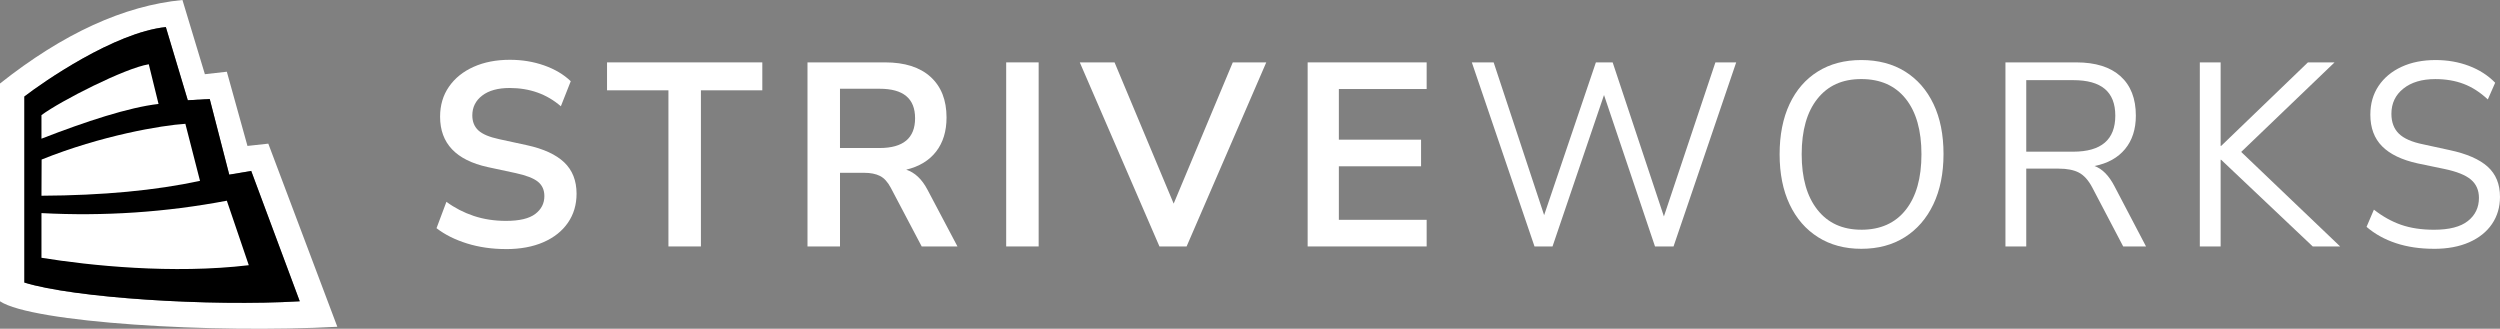 <?xml version="1.0" encoding="UTF-8"?>
<svg id="Layer_2" data-name="Layer 2" xmlns="http://www.w3.org/2000/svg" viewBox="0 0 1500 197.26">
  <rect x="0" y="0" width="1500" height="197.26" fill="#808080" stroke="none"/>
  <defs>
    <style>
      .cls-1, .cls-2, .cls-3 {
        stroke-width: 0px;
      }

      .cls-1, .cls-3 {
        fill-rule: evenodd;
      }

      .cls-2, .cls-3 {
        fill: #fff;
      }
    </style>
  </defs>
  <g id="Primary_Logo" data-name="Primary Logo">
    <g id="Primary_Logo_-_White" data-name="Primary Logo - White">
      <g id="_Group_" data-name="&amp;lt;Group&amp;gt;">
        <path id="Fill-12-Copy-6" class="cls-3" d="m14.63,169.53c29.41,9.18,111.22,14.45,165.22,11.24l-29.13-78.21-13.17,2.23-11.71-45.39-13.17.74-13.17-43.9c-30.87,3.25-73.76,33.09-84.88,41.67v111.63Zm-14.63,11.24V50.11C37.93,20.07,74.42,3.37,109.47,0l13.46,44.52,13.17-1.49,12.38,44.53,12.5-1.37,41.41,109.87c-74.75,4.08-183.19-2.52-202.38-15.28Z"/>
        <path id="Path" class="cls-1" d="m14.63,169.53c29.41,9.18,111.22,14.45,165.22,11.24l-29.13-78.21-13.17,2.23-11.71-45.39-13.17.74-13.17-43.9c-30.87,3.25-73.76,33.09-84.88,41.67v111.63Z"/>
        <path id="Fill-13-Copy-5" class="cls-3" d="m24.88,154.65v-26.79c37.57,1.98,74.64-.5,111.22-7.44l13.17,38.7c-45.66,5.42-95.42.24-124.39-4.46Z"/>
        <path id="Fill-14-Copy-5" class="cls-3" d="m111.22,74.28c-14.4.92-50.39,7.01-86.25,21.44l-.09,21.72c36.68-.18,68.39-3.16,95.12-8.93l-8.78-34.23Z"/>
        <path id="Fill-15-Copy-5" class="cls-3" d="m24.88,83.21v-14.14c11.36-8.47,50.24-28.28,64.39-30.51l5.85,23.81c-17.85,2.03-43.56,10.48-70.24,20.84Z"/>
      </g>
      <g id="_Group_-2" data-name="&amp;lt;Group&amp;gt;">
        <path id="Path-2" data-name="Path" class="cls-2" d="m303.62,149.44c-8.42,0-16.24-1.12-23.44-3.37s-13.3-5.3-18.27-9.16l5.94-15.82c4.97,3.66,10.43,6.47,16.37,8.46,5.94,1.98,12.41,2.98,19.41,2.98,8.02,0,13.85-1.38,17.51-4.15s5.48-6.34,5.48-10.73c0-3.66-1.29-6.53-3.88-8.62-2.59-2.09-7.03-3.81-13.32-5.17l-16.75-3.6c-19.08-4.18-28.62-14.26-28.62-30.23,0-6.89,1.78-12.9,5.33-18.01,3.55-5.12,8.47-9.09,14.77-11.91,6.29-2.82,13.55-4.23,21.77-4.23,7.31,0,14.16,1.12,20.55,3.37,6.39,2.25,11.72,5.4,15.98,9.48l-5.94,15.04c-8.42-7.31-18.67-10.97-30.75-10.97-7,0-12.48,1.51-16.44,4.54-3.96,3.03-5.94,7-5.94,11.91,0,3.76,1.22,6.76,3.65,9.01,2.44,2.25,6.6,3.99,12.48,5.25l16.59,3.6c10.05,2.19,17.53,5.64,22.45,10.34,4.92,4.7,7.38,10.97,7.38,18.8,0,6.58-1.73,12.38-5.18,17.39-3.45,5.01-8.35,8.9-14.69,11.67-6.34,2.77-13.83,4.15-22.45,4.15Z"/>
        <polygon id="Path-3" data-name="Path" class="cls-2" points="401.06 147.87 401.06 54.19 364.22 54.19 364.22 37.43 457.39 37.43 457.39 54.19 420.55 54.19 420.55 147.87 401.06 147.87"/>
        <path id="Shape" class="cls-2" d="m484.5,147.87V37.43h46.58c11.77,0,20.86,2.9,27.25,8.69,6.39,5.8,9.59,13.92,9.59,24.36,0,8.25-2.08,15.06-6.24,20.44-4.16,5.38-10.15,9.01-17.96,10.89,5.18,1.67,9.44,5.69,12.79,12.06l17.96,33.99h-21.46l-18.57-35.25c-1.83-3.45-3.98-5.8-6.47-7.05s-5.66-1.88-9.51-1.88h-14.46v44.18h-19.49Zm19.49-59.06h23.75c14.21,0,21.31-5.95,21.31-17.86s-7.1-17.7-21.31-17.7h-23.75v35.56Z"/>
        <polygon id="Path-4" data-name="Path" class="cls-2" points="603.71 147.87 603.71 37.43 623.19 37.43 623.19 147.87 603.71 147.87"/>
        <polygon id="Path-5" data-name="Path" class="cls-2" points="695.67 147.87 647.87 37.43 668.73 37.43 704.2 122.18 739.67 37.43 759.76 37.43 711.96 147.87 695.67 147.87"/>
        <polygon id="Path-6" data-name="Path" class="cls-2" points="784.59 147.87 784.59 37.43 855.99 37.43 855.99 53.41 803.31 53.41 803.31 83.8 852.64 83.8 852.64 99.78 803.31 99.78 803.31 131.89 855.99 131.89 855.99 147.87 784.59 147.87"/>
        <polygon id="Path-7" data-name="Path" class="cls-2" points="920.7 147.87 883.1 37.43 896.19 37.43 926.48 129.07 957.54 37.43 967.59 37.43 998.34 129.86 1029.24 37.43 1041.72 37.43 1004.12 147.87 993.01 147.87 962.41 57.01 931.51 147.87 920.7 147.87"/>
        <path id="Shape-2" data-name="Shape" class="cls-2" d="m1116.79,149.28c-9.95,0-18.6-2.32-25.96-6.97-7.36-4.65-13.04-11.2-17.05-19.66-4.01-8.46-6.01-18.48-6.01-30.08s1.98-21.62,5.94-30.08c3.96-8.46,9.62-14.99,16.97-19.58,7.36-4.6,16.06-6.89,26.11-6.89s18.9,2.3,26.26,6.89c7.36,4.6,13.04,11.1,17.05,19.5,4.01,8.41,6.01,18.41,6.01,30s-2.03,21.64-6.09,30.16c-4.06,8.51-9.77,15.09-17.13,19.74-7.36,4.65-16.06,6.97-26.11,6.97Zm0-11.44c11.47,0,20.35-3.97,26.64-11.91,6.29-7.94,9.44-19.06,9.44-33.37s-3.15-25.4-9.44-33.29c-6.29-7.88-15.17-11.83-26.64-11.83s-20.04,3.94-26.34,11.83c-6.29,7.88-9.44,18.98-9.44,33.29s3.15,25.3,9.44,33.29c6.29,7.99,15.07,11.98,26.34,11.98Z"/>
        <path id="Shape-3" data-name="Shape" class="cls-2" d="m1203.27,147.87V37.43h42.47c11.57,0,20.42,2.77,26.56,8.3,6.14,5.54,9.21,13.42,9.21,23.65,0,8.15-2.16,14.83-6.47,20.05-4.31,5.22-10.43,8.62-18.34,10.18,4.67,1.67,8.68,5.74,12.03,12.22l18.88,36.03h-13.7l-18.57-35.4c-2.33-4.39-5.02-7.36-8.07-8.93-3.04-1.57-7.05-2.35-12.03-2.35h-19.49v46.68h-12.48Zm12.48-56.86h28.16c16.85,0,25.27-7.21,25.27-21.62s-8.42-21.3-25.27-21.3h-28.16v42.92Z"/>
        <polygon id="Path-8" data-name="Path" class="cls-2" points="1319.89 147.87 1319.89 37.43 1332.38 37.43 1332.38 87.56 1332.68 87.56 1384.75 37.43 1400.73 37.43 1344.71 91.16 1404.08 147.87 1387.64 147.87 1332.68 95.86 1332.38 95.86 1332.38 147.87 1319.89 147.87"/>
        <path id="Path-9" data-name="Path" class="cls-2" d="m1460.42,149.28c-8.42,0-16.04-1.12-22.83-3.37-6.8-2.25-12.69-5.51-17.66-9.79l4.41-10.34c5.18,4.07,10.61,7.1,16.29,9.09,5.68,1.98,12.28,2.98,19.79,2.98,9.13,0,15.91-1.75,20.32-5.25,4.41-3.5,6.62-8.12,6.62-13.86,0-4.6-1.6-8.25-4.8-10.97-3.2-2.72-8.55-4.86-16.06-6.42l-15.83-3.29c-9.54-2.09-16.67-5.51-21.39-10.26-4.72-4.75-7.08-11.1-7.08-19.03,0-6.58,1.65-12.32,4.95-17.23,3.3-4.91,7.89-8.72,13.78-11.44,5.89-2.72,12.69-4.07,20.4-4.07,7.21,0,13.9,1.17,20.09,3.52,6.19,2.35,11.42,5.72,15.68,10.1l-4.41,10.03c-4.57-4.28-9.39-7.39-14.46-9.32-5.07-1.93-10.76-2.9-17.05-2.9-8.02,0-14.41,1.91-19.18,5.72-4.77,3.81-7.16,8.85-7.16,15.12,0,5.01,1.5,8.98,4.49,11.91,2.99,2.92,7.89,5.07,14.69,6.42l15.83,3.45c10.25,2.19,17.84,5.51,22.76,9.95,4.92,4.44,7.38,10.47,7.38,18.09,0,6.16-1.6,11.59-4.8,16.29-3.2,4.7-7.76,8.35-13.7,10.97-5.94,2.61-12.97,3.92-21.08,3.92Z"/>
      </g>
    </g>
  </g>
</svg>
